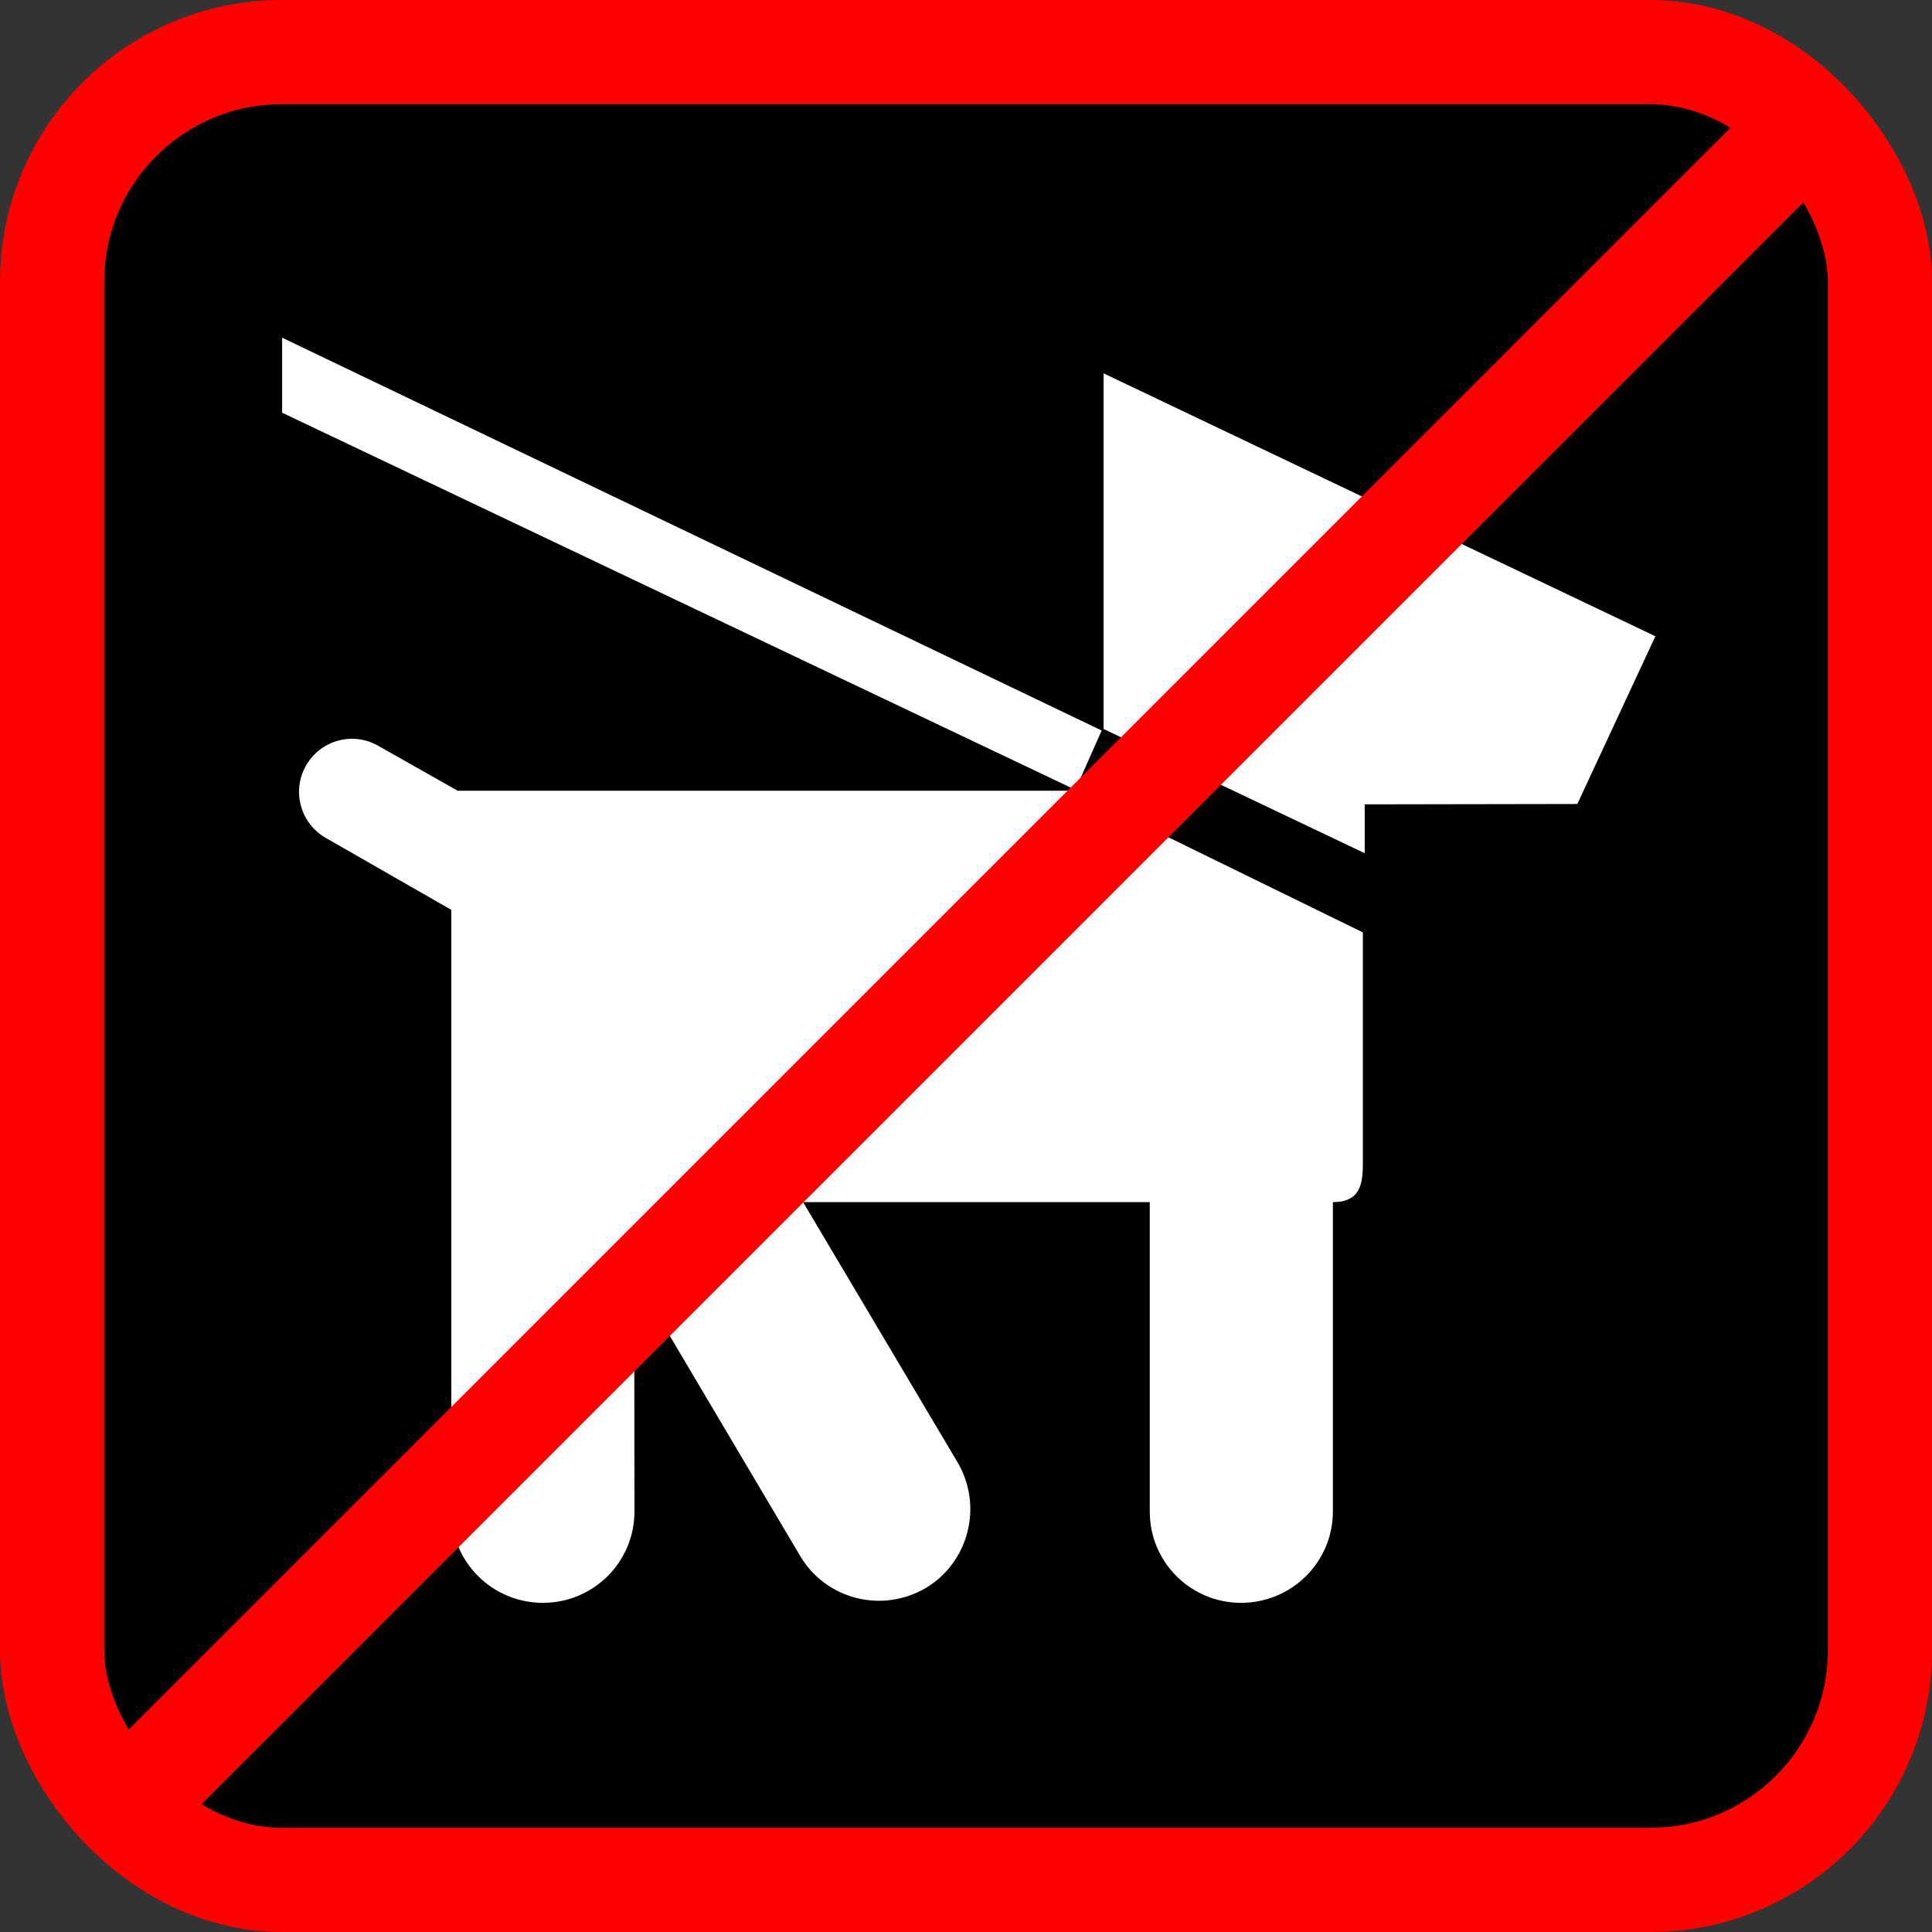 <?xml version="1.0" encoding="UTF-8" standalone="no"?>
<!-- Created with Inkscape (http://www.inkscape.org/) -->

<svg
   xmlns:dc="http://purl.org/dc/elements/1.1/"
   xmlns:cc="http://creativecommons.org/ns#"
   xmlns:rdf="http://www.w3.org/1999/02/22-rdf-syntax-ns#"
   xmlns:svg="http://www.w3.org/2000/svg"
   xmlns="http://www.w3.org/2000/svg"
   xmlns:sodipodi="http://sodipodi.sourceforge.net/DTD/sodipodi-0.dtd"
   xmlns:inkscape="http://www.inkscape.org/namespaces/inkscape"
   width="42.644mm"
   height="42.644mm"
   viewBox="0 0 42.644 42.644"
   version="1.1"
   id="svg8"
   sodipodi:docname="no_Dogs.svg"
   inkscape:version="0.92.1 r15371">
  <rect x="0" y="0" width="42.644" height="42.644" fill="#333333" stroke="none"/>
  <defs
     id="defs2">
    <path
       d="M 0,0 H 48 V 48 H 0 Z"
       id="a"
       inkscape:connector-curvature="0" />
    <path
       d="M 0,0 H 48 V 48 H 0 Z"
       id="a-8"
       inkscape:connector-curvature="0" />
  </defs>
  <sodipodi:namedview
     id="base"
     pagecolor="#ffffff"
     bordercolor="#666666"
     borderopacity="1.0"
     inkscape:pageopacity="0.0"
     inkscape:pageshadow="2"
     inkscape:zoom="0.35"
     inkscape:cx="-627.99418"
     inkscape:cy="-27.81605"
     inkscape:document-units="mm"
     inkscape:current-layer="layer1"
     showgrid="false"
     inkscape:window-width="1632"
     inkscape:window-height="998"
     inkscape:window-x="48"
     inkscape:window-y="30"
     inkscape:window-maximized="1"
     fit-margin-top="0"
     fit-margin-left="0"
     fit-margin-right="0"
     fit-margin-bottom="0"
     showguides="true"
     inkscape:guide-bbox="true" />
  <g
     inkscape:label="Ebene 1"
     inkscape:groupmode="layer"
     id="layer1"
     transform="translate(-189.921,-308.818)">
    <rect
       ry="5.068"
       y="309.968"
       x="191.071"
       height="40.344"
       width="40.344"
       id="rect9537"
       style="opacity:1;fill:#000000;fill-opacity:1;fill-rule:nonzero;stroke:#ff0000;stroke-width:2.3;stroke-linecap:round;stroke-miterlimit:4;stroke-dasharray:none;stroke-opacity:1" />
    <g
       id="g5333"
       transform="matrix(1.28,0,0,1.28,65.53,-160.364)">
      <polygon
         transform="matrix(0.265,0,0,0.265,96.723,366.261)"
         id="polygon5327"
         points="20.086,27.941 20.086,23.059 73.414,48.621 71.703,52.48 "
         style="fill:#ffffff" />
      <path
         id="path5329"
         d="m 111.029,387.278 h 5.978 v 5.335 c 0,0.872 0.703,1.575 1.575,1.575 v 0 c 0.872,0 1.583,-0.703 1.583,-1.575 v -5.335 c 0.471,0 0.517,-0.31 0.517,-0.674 v -3.977 l -4.994,-2.443 h -10.615 l -1.371,-0.775 c -0.438,-0.252 -0.996,-0.097 -1.246,0.343 v 0 c -0.248,0.438 -0.097,0.994 0.343,1.246 l 2.164,1.24 v 10.375 c 0,0.872 0.707,1.575 1.579,1.575 v 0 c 0.872,0 1.579,-0.703 1.579,-1.575 l -0.004,-4.064 2.863,4.833 c 0.445,0.748 1.412,0.994 2.168,0.548 v 0 c 0.742,-0.445 0.988,-1.42 0.542,-2.17 z"
         style="fill:#ffffff;stroke-width:0.265"
         inkscape:connector-curvature="0" />
      <polygon
         transform="matrix(0.265,0,0,0.265,96.723,366.261)"
         id="polygon5331"
         points="73.539,25.379 73.539,48.52 90.531,56.605 90.531,53.426 104.367,53.402 109.445,42.488 "
         style="fill:#ffffff" />
    </g>
    <path
       style="fill:none;fill-rule:evenodd;stroke:#ff0000;stroke-width:2.3;stroke-linecap:butt;stroke-linejoin:miter;stroke-miterlimit:4;stroke-dasharray:none;stroke-opacity:1"
       d="m 192.615,348.768 37.256,-37.256"
       id="path9539"
       inkscape:connector-curvature="0" />
  </g>
</svg>
